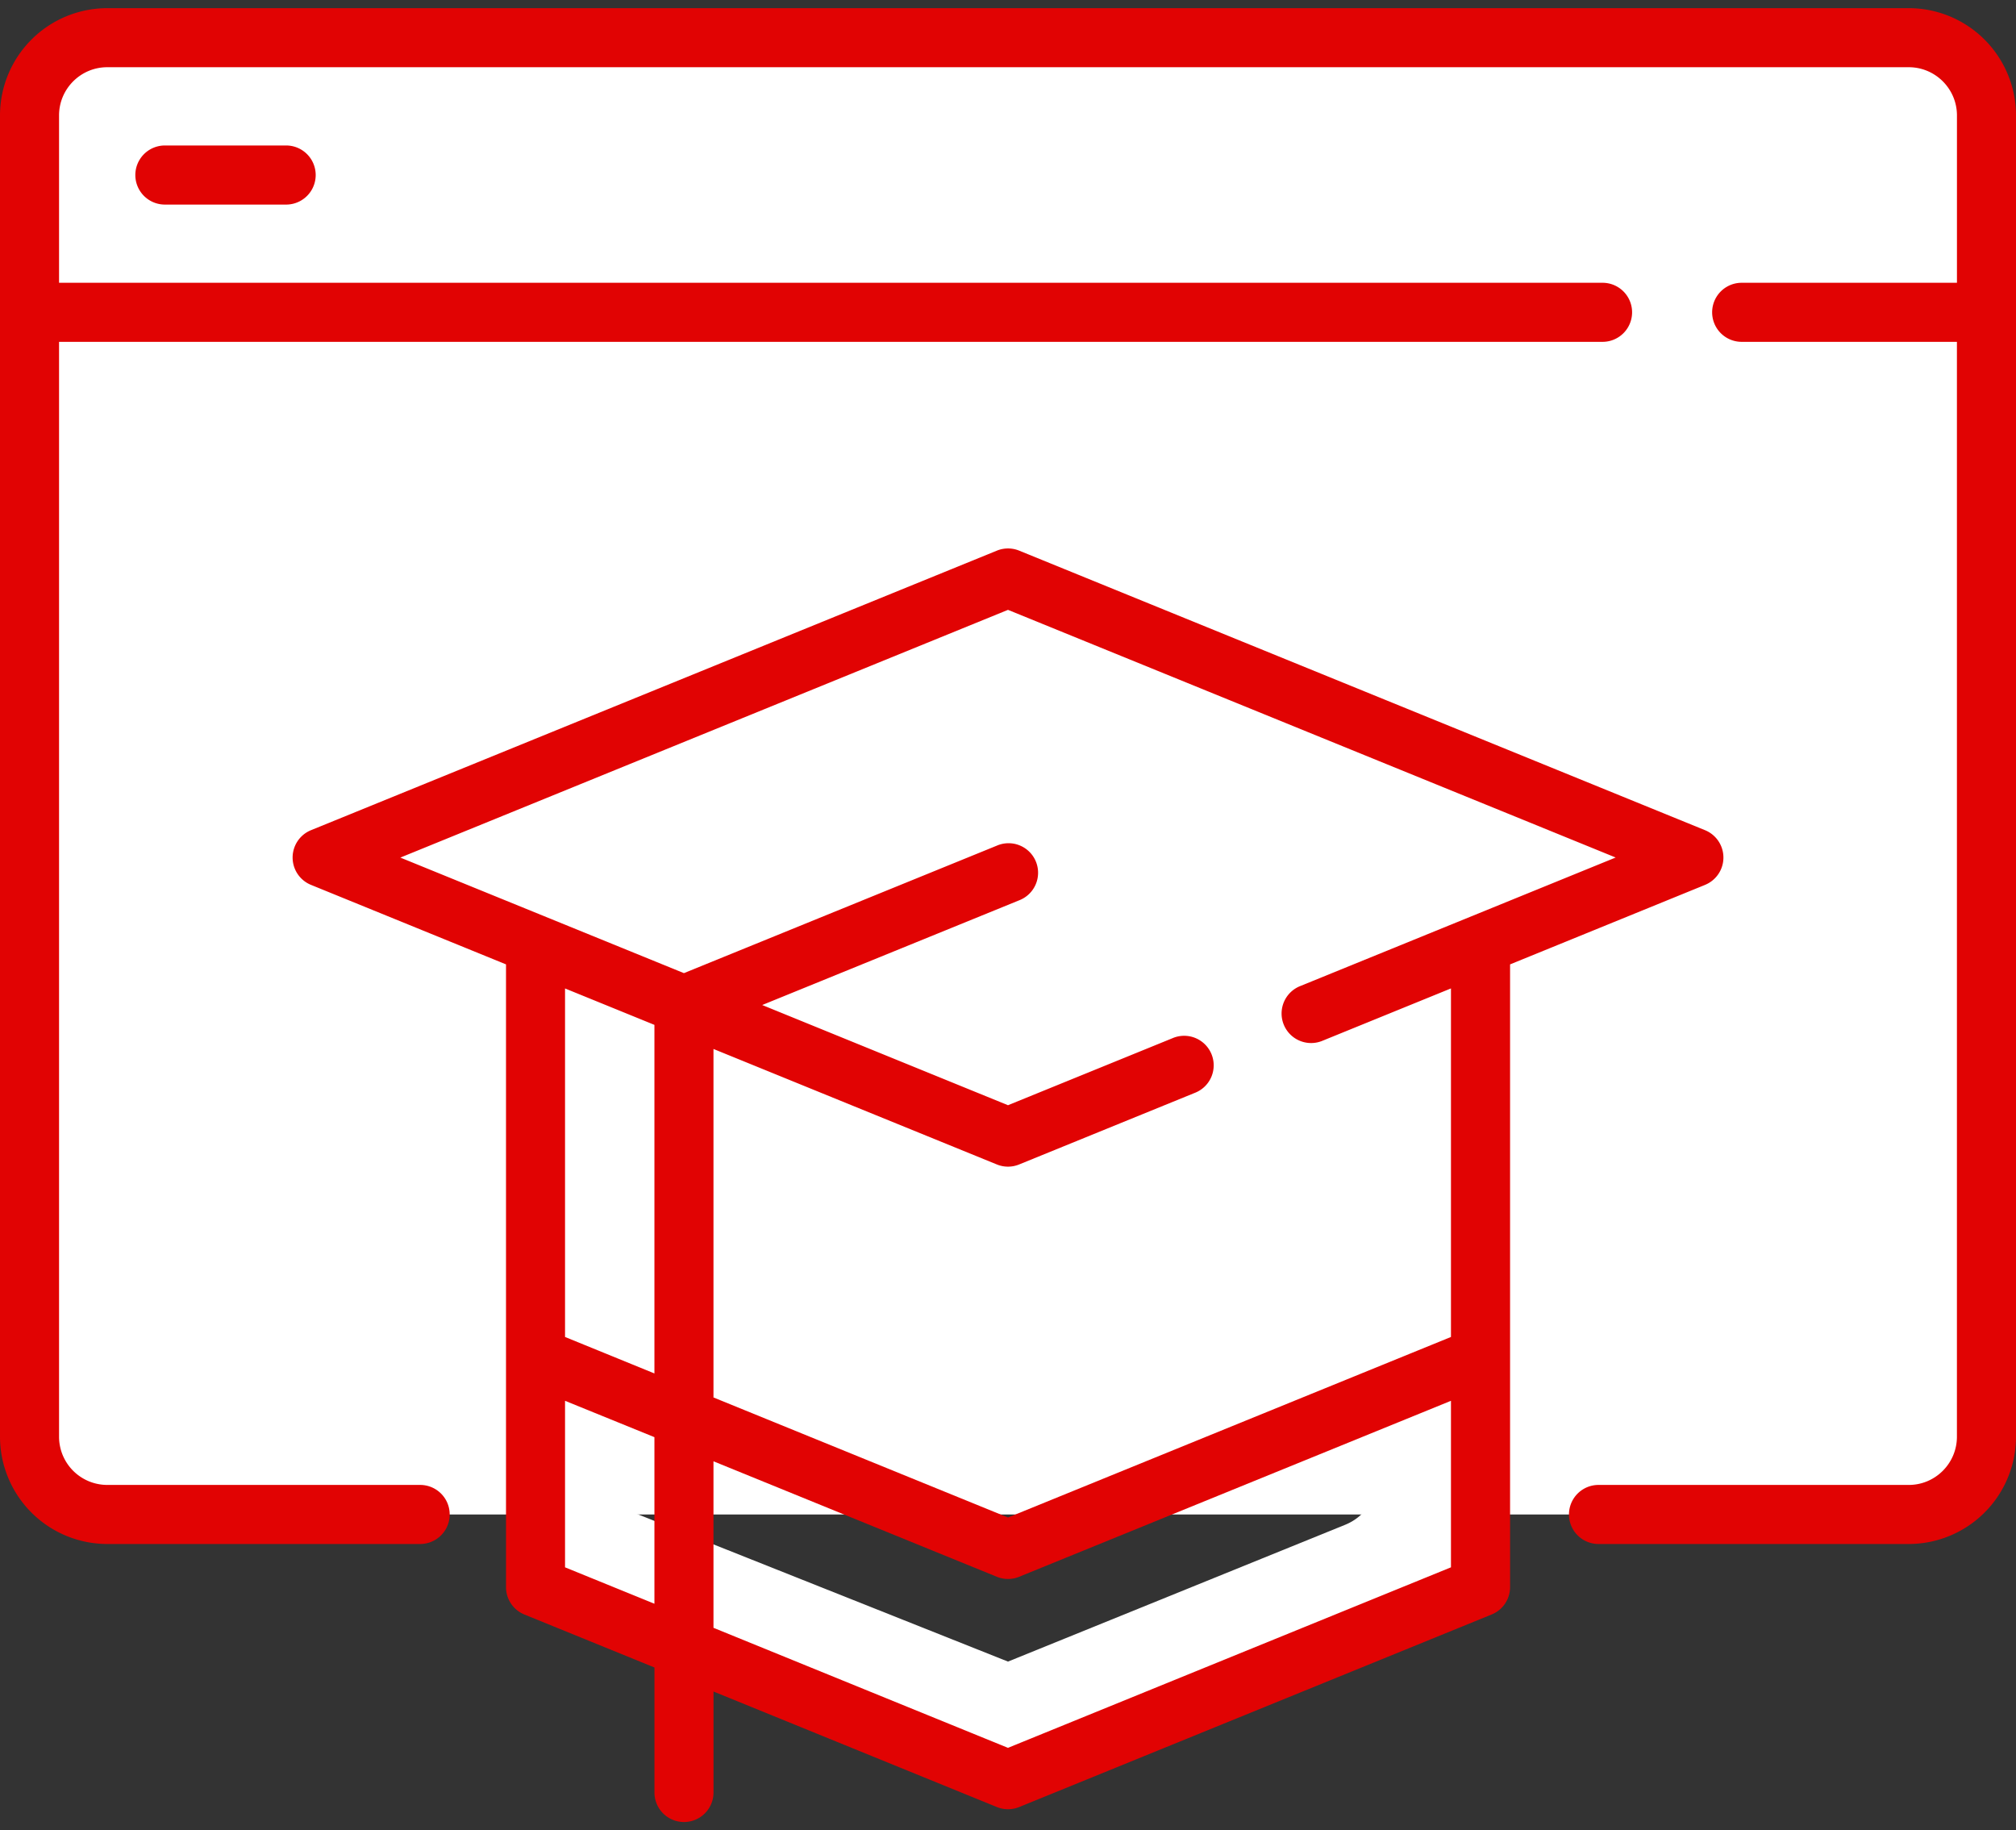 <svg width="65" height="59" fill="none" xmlns="http://www.w3.org/2000/svg">
  <rect width="100%" height="100%" fill="#333333" stroke="none"/>
  <path
    d="M64.048 3.72v42.598a2.505 2.505 0 01-2.505 2.504H3.457a2.505 2.505 0 01-2.505-2.505V3.722a2.506 2.506 0 012.505-2.506h58.086a2.506 2.506 0 012.505 2.506z"
    fill="#fff" />
  <path
    d="M47.734 43.74v7.424L32.5 57.374l-15.234-6.21v-3.66L32.5 53.565l10.872-4.411a1.682 1.682 0 001.051-1.56V45.09l3.311-1.35z"
    fill="#fff" />
  <path
    d="M61.543.263H3.457A3.461 3.461 0 000 3.72v42.597a3.461 3.461 0 003.457 3.457h10.09a.952.952 0 100-1.904H3.457a1.555 1.555 0 01-1.553-1.553V11.02H51.67a.952.952 0 100-1.904H1.904V3.72c0-.856.697-1.553 1.553-1.553h58.086c.856 0 1.553.697 1.553 1.553v5.396h-6.941a.952.952 0 000 1.904h6.94v35.297c0 .856-.696 1.553-1.552 1.553H51.539a.952.952 0 100 1.904h10.004A3.461 3.461 0 0065 46.317V3.72A3.461 3.461 0 0061.543.263z"
    fill="#E10303" />
  <path
    d="M5.316 4.69a.952.952 0 000 1.905h3.91a.952.952 0 000-1.905h-3.91zM54.974 28.526a.952.952 0 000-1.763L32.86 17.751a.953.953 0 00-.718 0l-22.115 9.012a.952.952 0 000 1.763l6.288 2.563v20.076c0 .387.234.736.592.882l4.194 1.708v4.03a.952.952 0 101.904 0V54.53l9.137 3.724a.953.953 0 00.718 0l15.235-6.208a.952.952 0 00.593-.882V31.089l6.287-2.563zM21.1 33.04v11.236L18.218 43.1V31.865l2.882 1.174zm-2.882 17.486v-5.368L21.1 46.33V51.7l-2.882-1.174zm14.282 5.82l-9.496-3.87v-5.368l9.137 3.723a.951.951 0 00.718 0l13.923-5.673v5.368L32.5 56.345zM46.782 43.1L32.5 48.92l-9.496-3.87V33.816l9.137 3.723a.951.951 0 00.718 0l5.662-2.307a.952.952 0 10-.718-1.763l-5.303 2.16-7.925-3.23 8.284-3.375a.952.952 0 10-.718-1.763l-10.09 4.11-9.143-3.725L32.5 19.66l19.592 7.984-10.16 4.14a.952.952 0 10.718 1.763l4.132-1.683V43.1z"
    fill="#E10303" /></svg>
